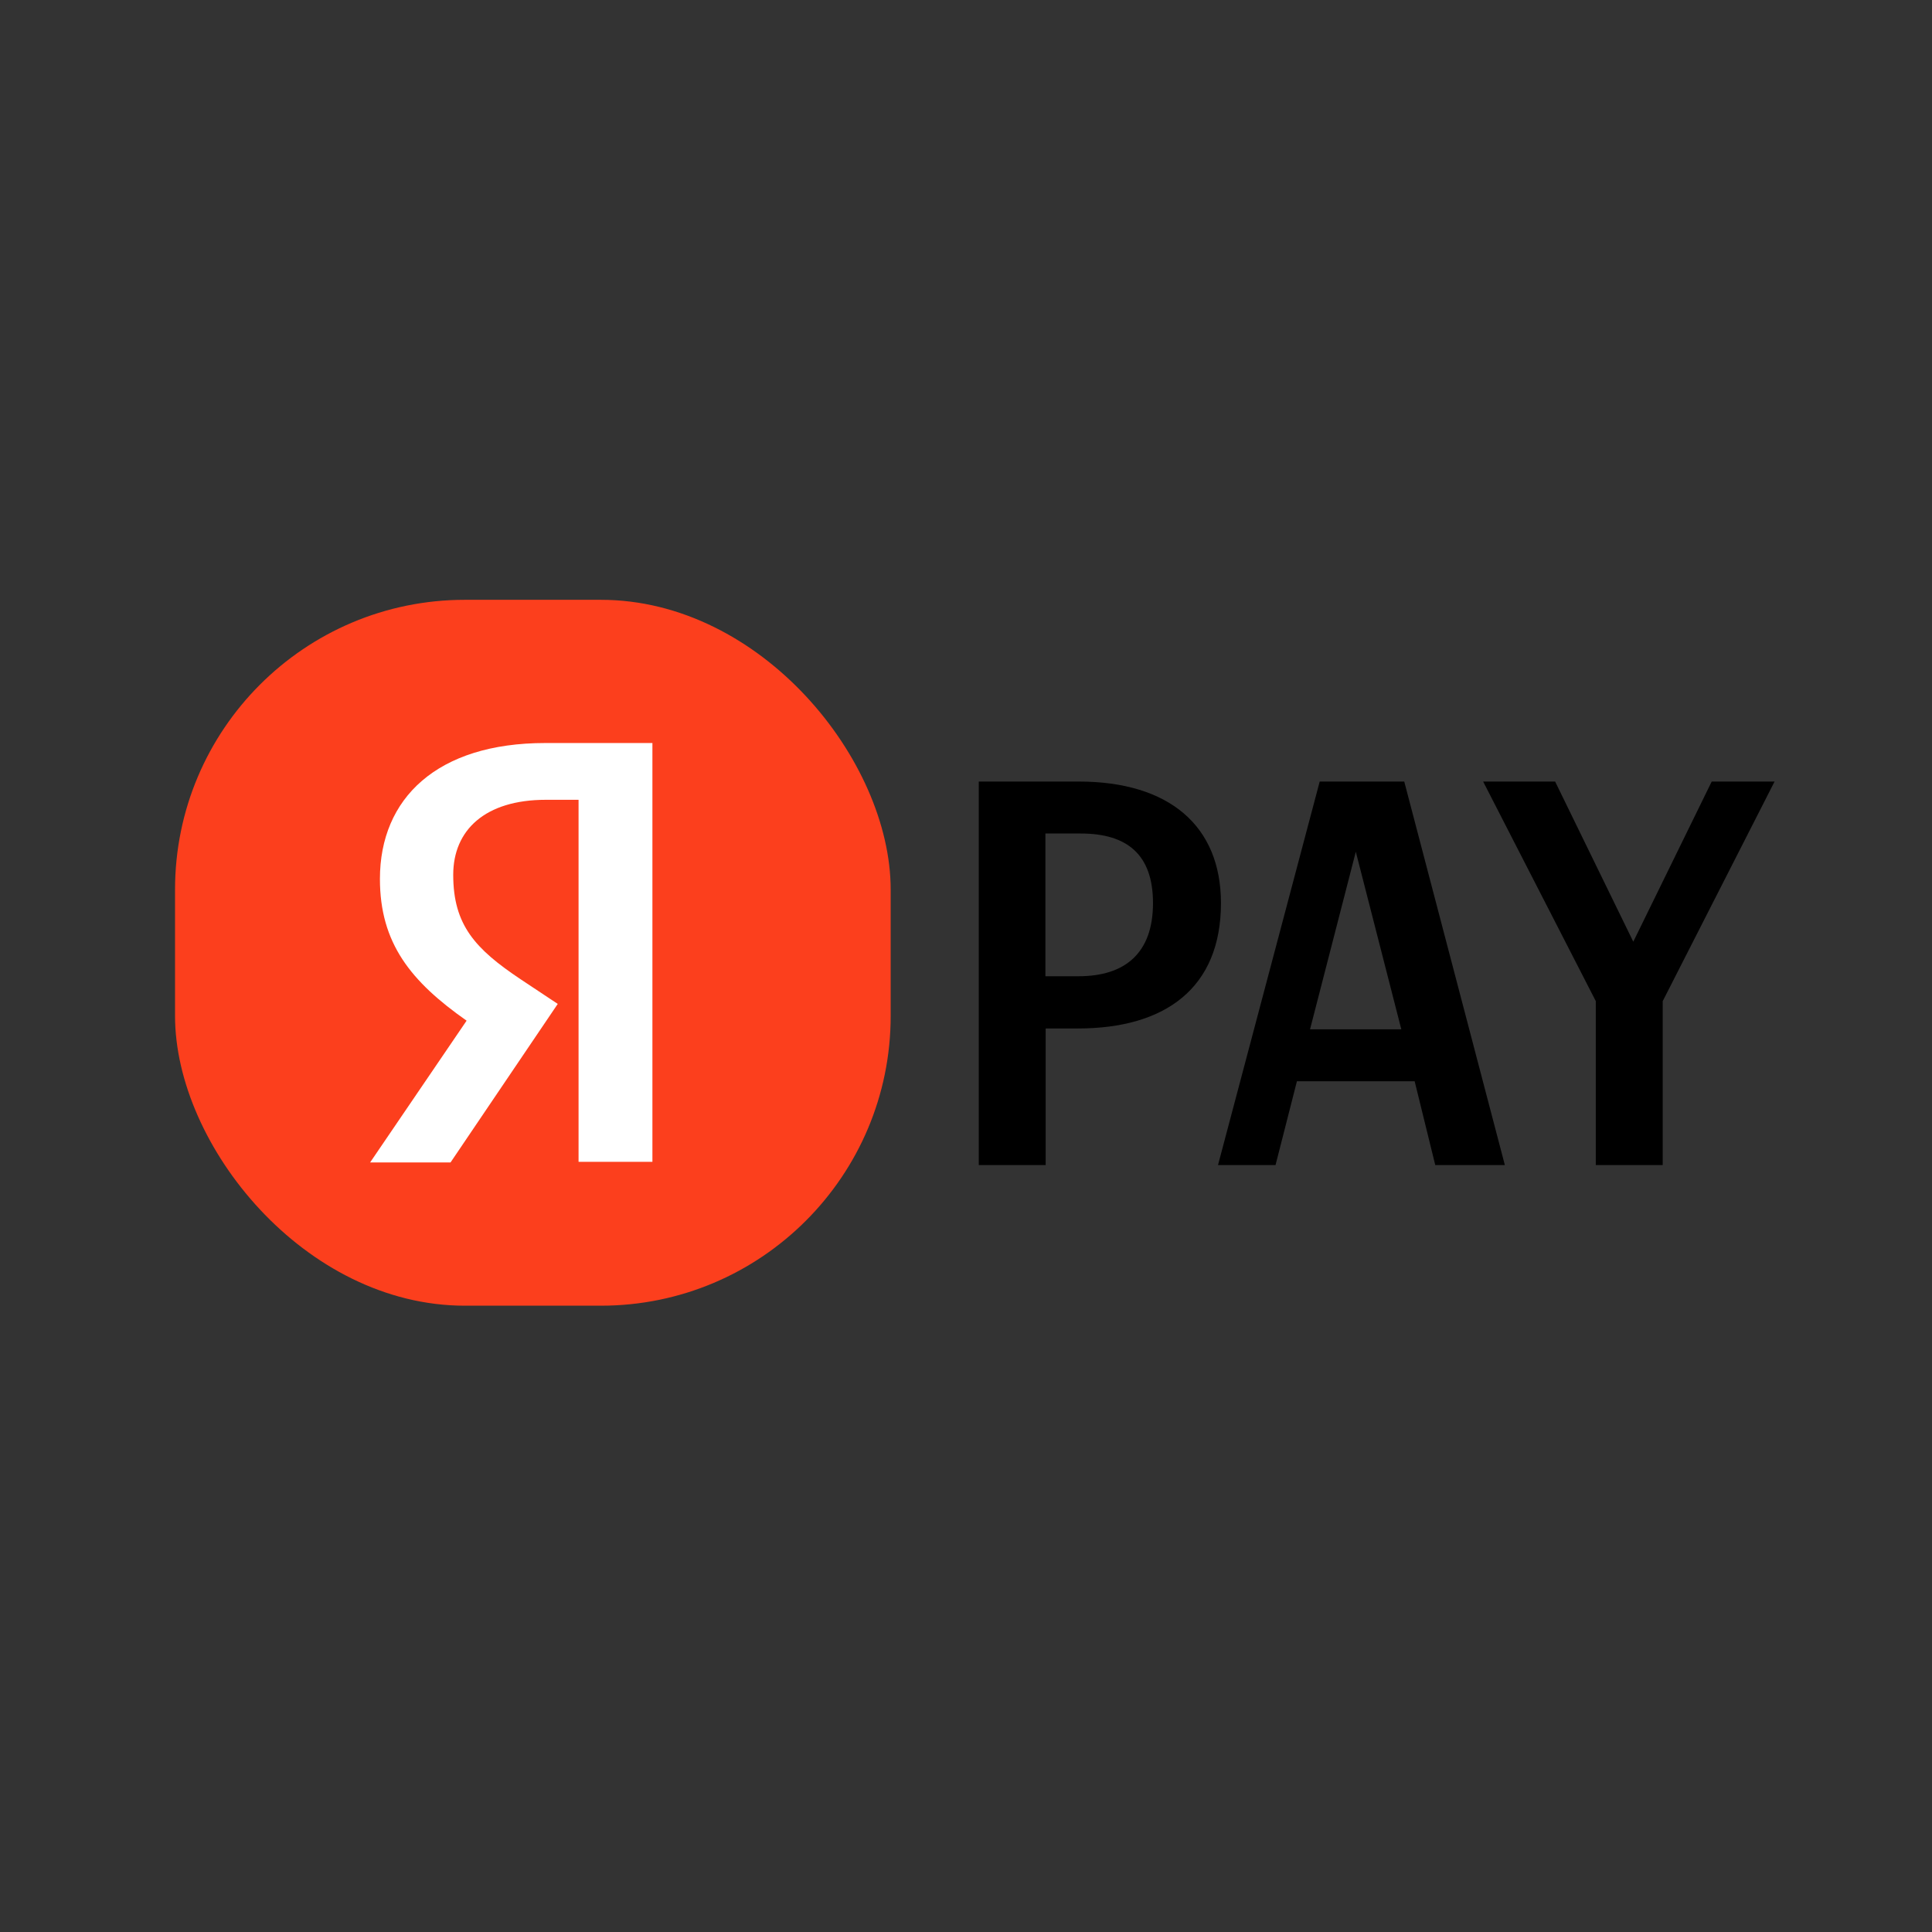 <svg width="80" height="80" xmlns="http://www.w3.org/2000/svg">
 <rect width="100%" height="100%" fill="#333333" stroke="none"/>
 <g>
  <path id="svg_3" d="m40.529,32.363l0,15.88l2.77,0l0,-5.656l1.33,0c3.623,0 5.928,-1.674 5.928,-5.19c0,-3.205 -2.15,-5.035 -5.895,-5.035l-4.133,0zm4.133,8.062l-1.374,0l0,-5.911l1.463,0c1.939,0 2.992,0.887 2.992,2.883c0,2.074 -1.163,3.027 -3.08,3.027zm17.651,7.818l-4.166,-15.88l-3.501,0l-4.211,15.88l2.382,0l0.886,-3.471l4.875,0l0.853,3.471l2.881,0zm-8.067,-5.622l1.895,-7.352l1.884,7.352l-3.767,0l-0.011,0zm19.214,-10.258l-2.582,0l-3.247,6.631l-3.236,-6.631l-2.981,0l4.665,9.093l0,6.787l2.77,0l0,-6.787l4.632,-9.093l-0.022,0z"/>
  <g id="svg_4">
   <rect y="24.837" id="svg_1" rx="12" height="29.229" width="29.633" x="7.248" fill="#FC3F1D"/>
   <path id="svg_2" d="m23.958,33.118l-1.356,0c-2.516,0 -3.835,1.254 -3.835,3.106c0,2.083 0.913,3.069 2.787,4.323l1.541,1.023l-4.439,6.564l-3.33,0l3.995,-5.87c-2.306,-1.62 -3.589,-3.203 -3.589,-5.87c0,-3.337 2.368,-5.627 6.844,-5.627l4.439,0l0,17.342l-3.058,0l0,-14.992z" fill="#fff"/>
  </g>
 </g>
</svg>
